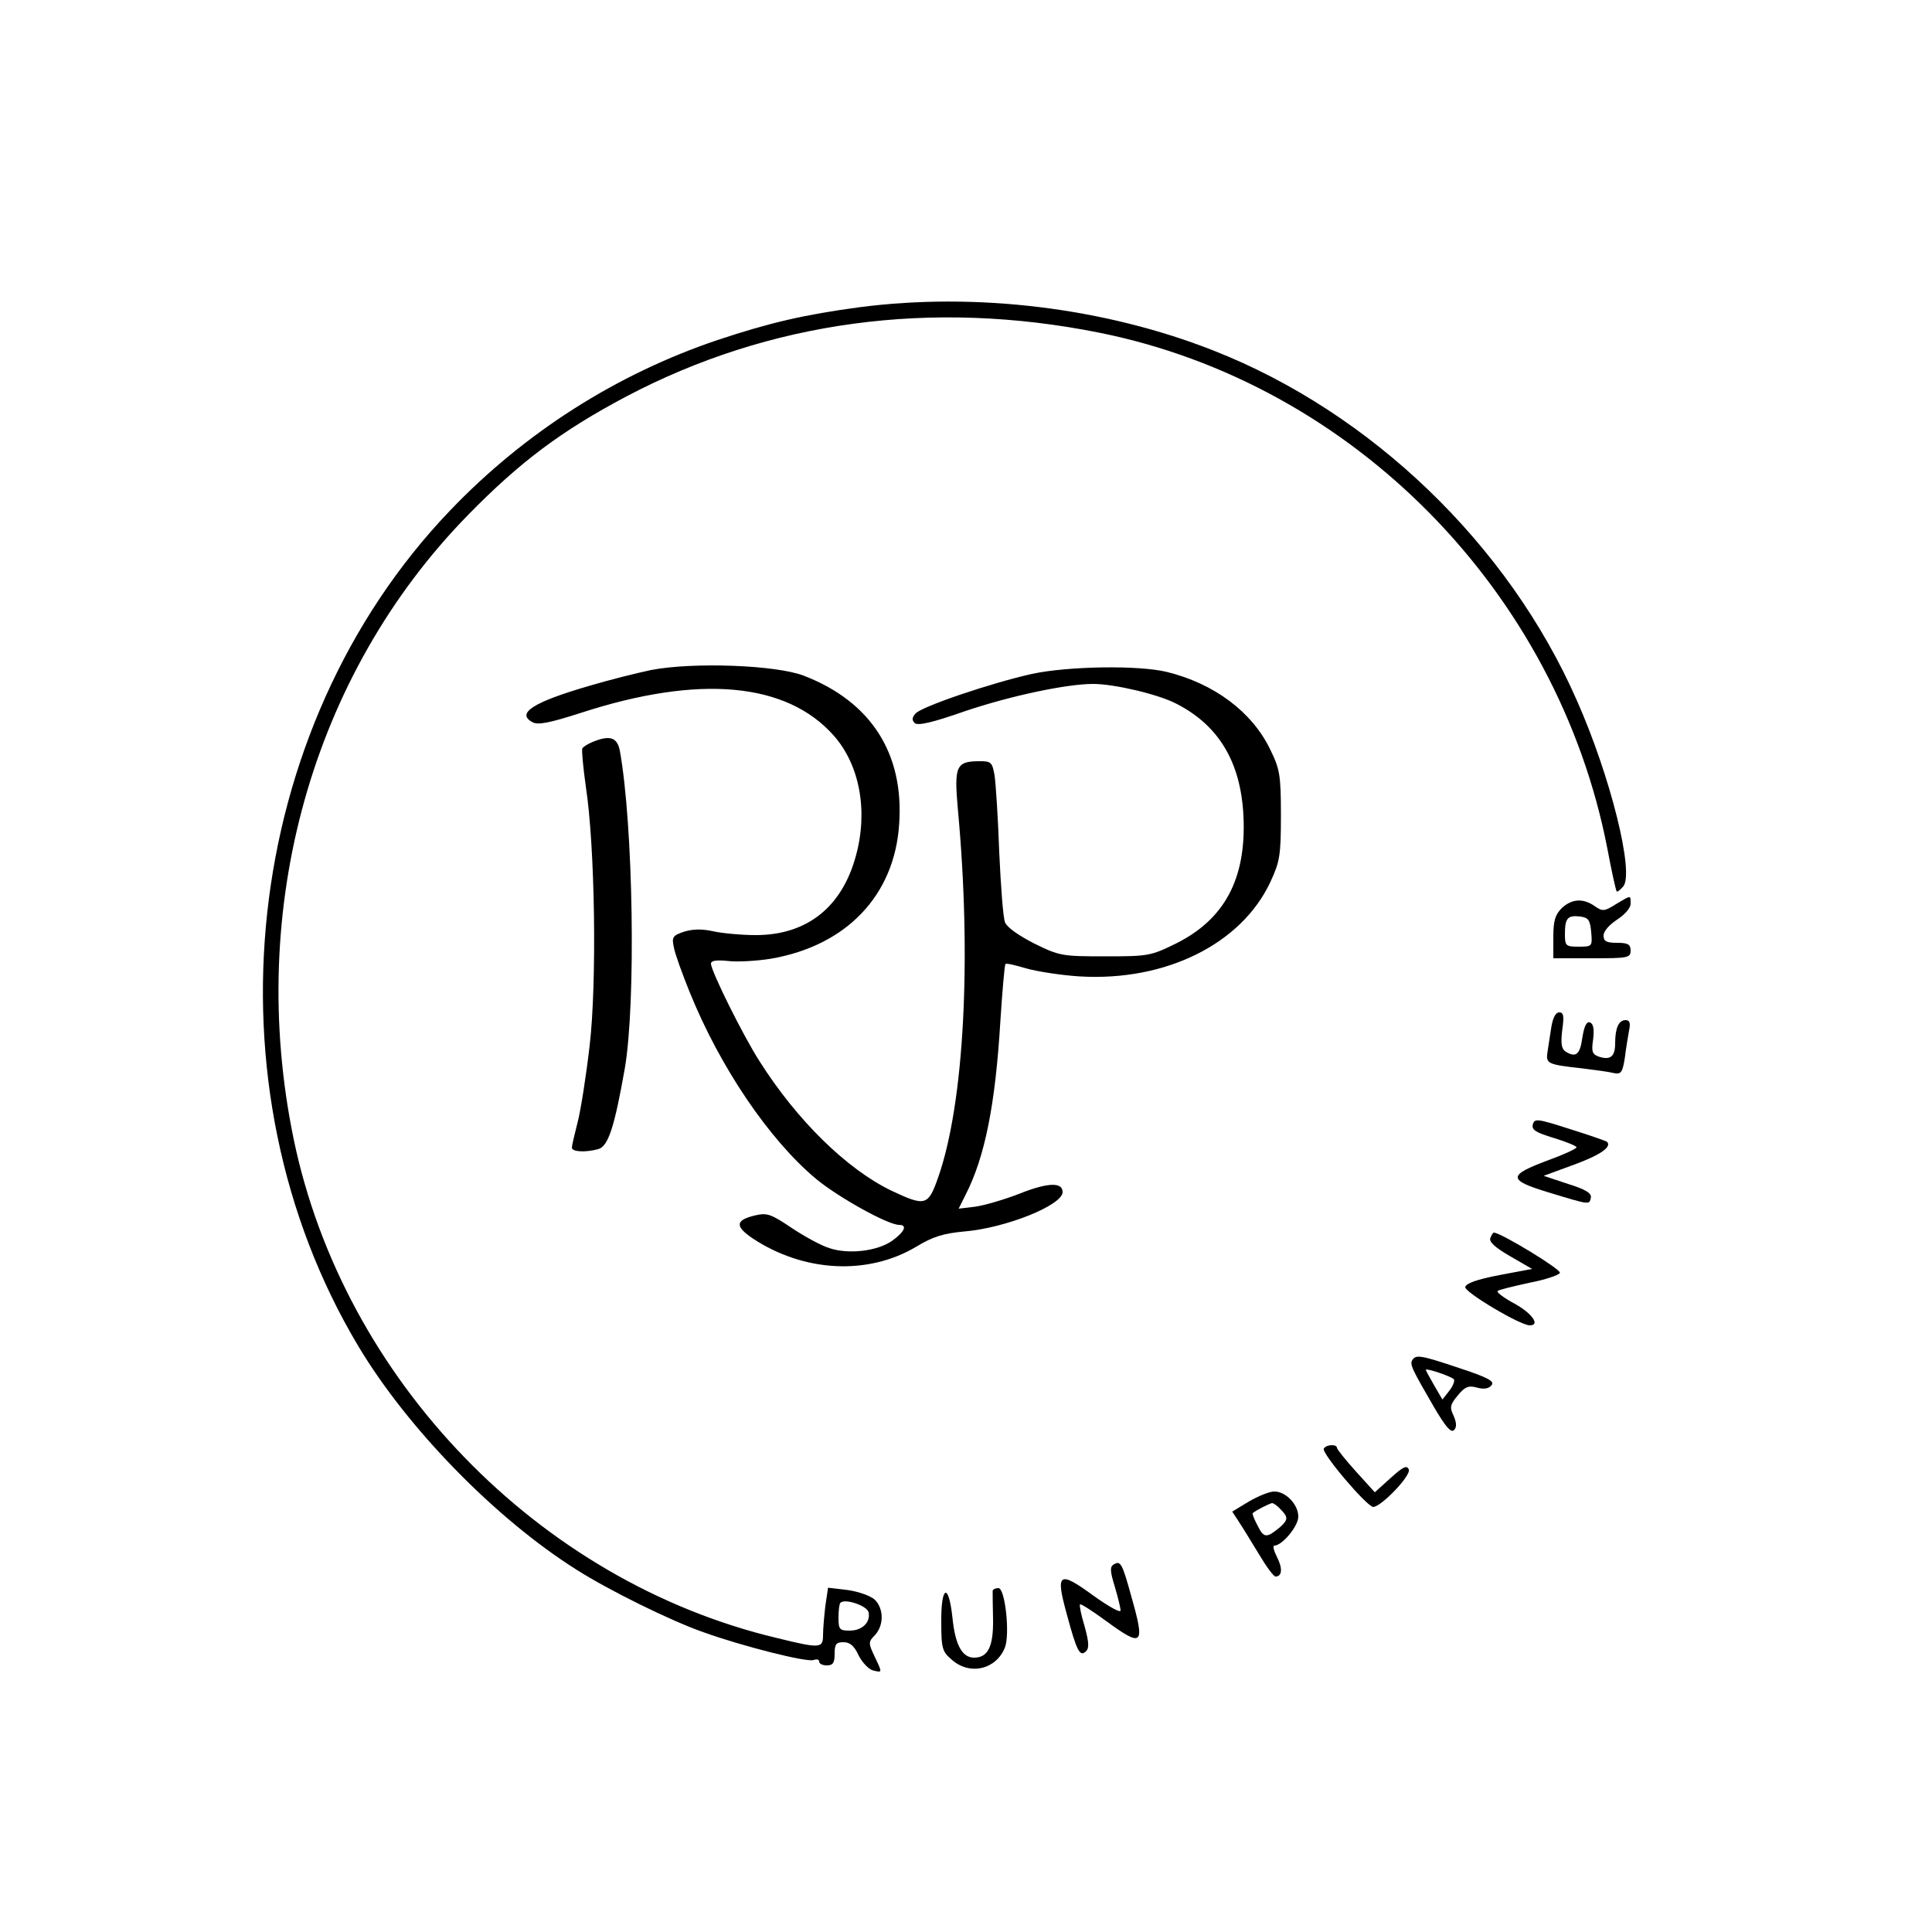 <?xml version="1.0" standalone="no"?>
<!DOCTYPE svg PUBLIC "-//W3C//DTD SVG 20010904//EN"
 "http://www.w3.org/TR/2001/REC-SVG-20010904/DTD/svg10.dtd">
<svg version="1.0" xmlns="http://www.w3.org/2000/svg"
 width="500pt" height="500pt" viewBox="0 0 500 500"
 preserveAspectRatio="xMidYMid meet">

<g transform="translate(0,500) scale(0.1,-0.1)"
fill="#000000" stroke="none">
<path d="M2225 4205 c-142 -19 -233 -40 -368 -85 -261 -88 -499 -239 -693
-442 -540 -565 -641 -1487 -236 -2163 127 -212 355 -446 565 -578 82 -52 239
-130 327 -161 100 -36 269 -79 286 -72 8 3 14 1 14 -4 0 -6 9 -10 20 -10 16 0
20 7 20 30 0 25 4 30 23 30 17 0 28 -10 39 -34 9 -18 26 -36 37 -39 25 -6 25
-7 4 37 -16 34 -16 37 2 55 23 26 22 68 -1 91 -11 10 -42 21 -70 25 l-51 6 -7
-47 c-3 -26 -6 -60 -6 -75 0 -35 -6 -36 -120 -8 -617 147 -1121 669 -1250
1291 -123 596 47 1202 451 1615 135 138 242 218 410 307 370 195 790 252 1224
165 657 -132 1186 -670 1315 -1336 11 -59 22 -108 24 -110 2 -2 9 4 17 13 29
35 -33 285 -120 481 -177 404 -533 746 -941 906 -282 111 -614 151 -915 112z
m23 -3378 c5 -26 -17 -47 -49 -47 -26 0 -29 3 -29 33 0 19 2 36 5 39 12 12 70
-8 73 -25z"/>
<path d="M1685 3266 c-38 -8 -110 -26 -160 -41 -145 -42 -190 -71 -147 -94 14
-8 44 -2 125 24 307 100 533 79 655 -59 67 -76 89 -195 57 -311 -36 -133 -127
-205 -259 -205 -39 0 -89 5 -111 10 -27 6 -51 6 -74 -1 -30 -10 -33 -14 -27
-41 3 -17 22 -69 41 -116 79 -195 206 -382 327 -483 58 -48 186 -119 215 -119
22 0 14 -18 -18 -41 -38 -27 -113 -36 -163 -19 -20 6 -64 30 -97 52 -55 37
-64 40 -97 32 -49 -12 -50 -28 -4 -59 133 -88 299 -96 424 -21 43 26 70 34
124 39 107 9 254 68 254 102 0 26 -38 25 -111 -4 -41 -16 -93 -31 -116 -34
l-42 -5 18 36 c50 98 77 233 90 450 5 79 11 145 13 147 2 3 26 -3 53 -11 28
-8 91 -18 140 -21 222 -13 418 84 493 245 24 52 27 68 27 172 0 105 -3 120
-28 171 -47 97 -145 170 -267 200 -73 18 -256 15 -349 -5 -104 -23 -288 -85
-302 -103 -9 -10 -9 -17 -2 -24 8 -8 46 1 129 30 118 40 264 71 333 71 55 0
169 -27 215 -51 110 -56 167 -151 174 -290 8 -162 -48 -268 -175 -331 -65 -32
-72 -33 -183 -33 -111 0 -118 1 -183 33 -41 21 -71 42 -76 55 -5 12 -11 94
-15 182 -3 88 -9 177 -12 198 -6 34 -9 37 -38 37 -62 0 -67 -12 -57 -125 36
-388 16 -761 -51 -952 -26 -74 -33 -76 -122 -34 -115 56 -243 181 -340 334
-42 65 -126 234 -126 253 0 8 14 10 44 7 24 -3 75 0 112 6 195 34 319 164 331
348 13 183 -73 317 -246 384 -71 28 -287 36 -396 15z"/>
<path d="M1534 3080 c-12 -5 -24 -12 -27 -17 -2 -4 2 -48 9 -98 24 -155 29
-508 10 -671 -9 -78 -23 -167 -31 -198 -8 -31 -15 -61 -15 -66 0 -11 34 -13
68 -4 26 7 42 56 69 209 29 169 22 630 -13 823 -7 34 -26 40 -70 22z"/>
<path d="M4182 2660 c-30 -19 -35 -19 -55 -5 -30 21 -59 19 -85 -5 -17 -17
-22 -32 -22 -75 l0 -55 100 0 c93 0 100 1 100 20 0 16 -7 20 -35 20 -28 0 -35
4 -35 19 0 11 15 28 35 41 20 13 35 30 35 41 0 23 2 23 -38 -1z m-64 -72 c3
-37 3 -38 -32 -38 -34 0 -36 2 -36 33 0 41 7 49 40 45 21 -3 25 -9 28 -40z"/>
<path d="M4015 2343 c-3 -21 -8 -50 -10 -65 -5 -31 0 -33 90 -43 33 -4 70 -9
81 -12 19 -4 23 1 29 39 3 24 8 55 11 71 4 19 2 27 -9 27 -18 0 -27 -21 -27
-60 0 -34 -12 -44 -41 -35 -18 6 -21 13 -16 45 3 26 1 40 -8 44 -9 3 -15 -9
-20 -40 -6 -44 -17 -52 -44 -35 -10 7 -12 21 -8 55 5 36 4 46 -8 46 -9 0 -16
-14 -20 -37z"/>
<path d="M3967 2090 c-4 -14 8 -21 54 -35 33 -10 59 -21 59 -24 0 -4 -33 -19
-74 -34 -105 -39 -104 -51 2 -83 108 -33 105 -32 109 -14 3 12 -14 22 -59 36
l-63 21 79 29 c68 25 98 46 85 59 -2 2 -45 17 -96 33 -84 27 -92 28 -96 12z"/>
<path d="M3857 1796 c-4 -10 13 -25 51 -47 l57 -33 -85 -16 c-57 -11 -86 -21
-88 -31 -2 -13 142 -99 167 -99 28 0 6 31 -39 56 -28 15 -48 30 -44 33 3 3 40
12 81 21 42 8 78 20 80 26 3 9 -153 104 -171 104 -2 0 -6 -6 -9 -14z"/>
<path d="M3655 1480 c-7 -11 -1 -23 57 -123 29 -49 43 -66 51 -58 7 7 7 18 -1
37 -11 22 -9 29 11 53 18 22 28 26 49 20 18 -5 31 -3 38 6 9 10 -9 20 -82 44
-101 34 -114 36 -123 21z m107 -49 c4 -3 -1 -17 -11 -30 l-18 -23 -21 36 c-12
21 -22 39 -22 41 0 5 63 -16 72 -24z"/>
<path d="M3426 1251 c-7 -11 112 -151 128 -151 21 1 98 81 92 97 -5 12 -15 7
-47 -22 l-41 -37 -49 54 c-26 29 -48 56 -49 61 0 10 -28 9 -34 -2z"/>
<path d="M3232 1114 l-43 -26 17 -26 c10 -15 33 -53 52 -84 19 -32 38 -58 43
-58 17 0 19 21 4 50 -8 16 -12 30 -7 30 20 0 62 50 62 75 0 31 -32 65 -62 65
-13 0 -42 -12 -66 -26z m82 -20 c20 -20 20 -27 -1 -46 -35 -29 -42 -29 -58 3
-9 17 -15 32 -13 33 9 8 44 25 50 26 4 0 14 -7 22 -16z"/>
<path d="M2882 951 c-10 -6 -9 -18 3 -57 8 -27 15 -55 15 -62 0 -7 -32 11 -71
39 -89 65 -98 59 -68 -49 26 -97 34 -111 50 -95 8 8 7 24 -4 64 -9 29 -14 55
-12 57 2 2 32 -17 66 -42 97 -71 103 -65 67 62 -24 87 -28 94 -46 83z"/>
<path d="M2569 883 c0 -5 0 -38 1 -74 1 -70 -13 -99 -49 -99 -31 0 -49 33 -56
103 -10 93 -30 84 -29 -13 0 -67 3 -75 28 -96 47 -41 115 -24 137 33 13 36 0
153 -17 153 -8 0 -14 -3 -15 -7z"/>
</g>
</svg>
